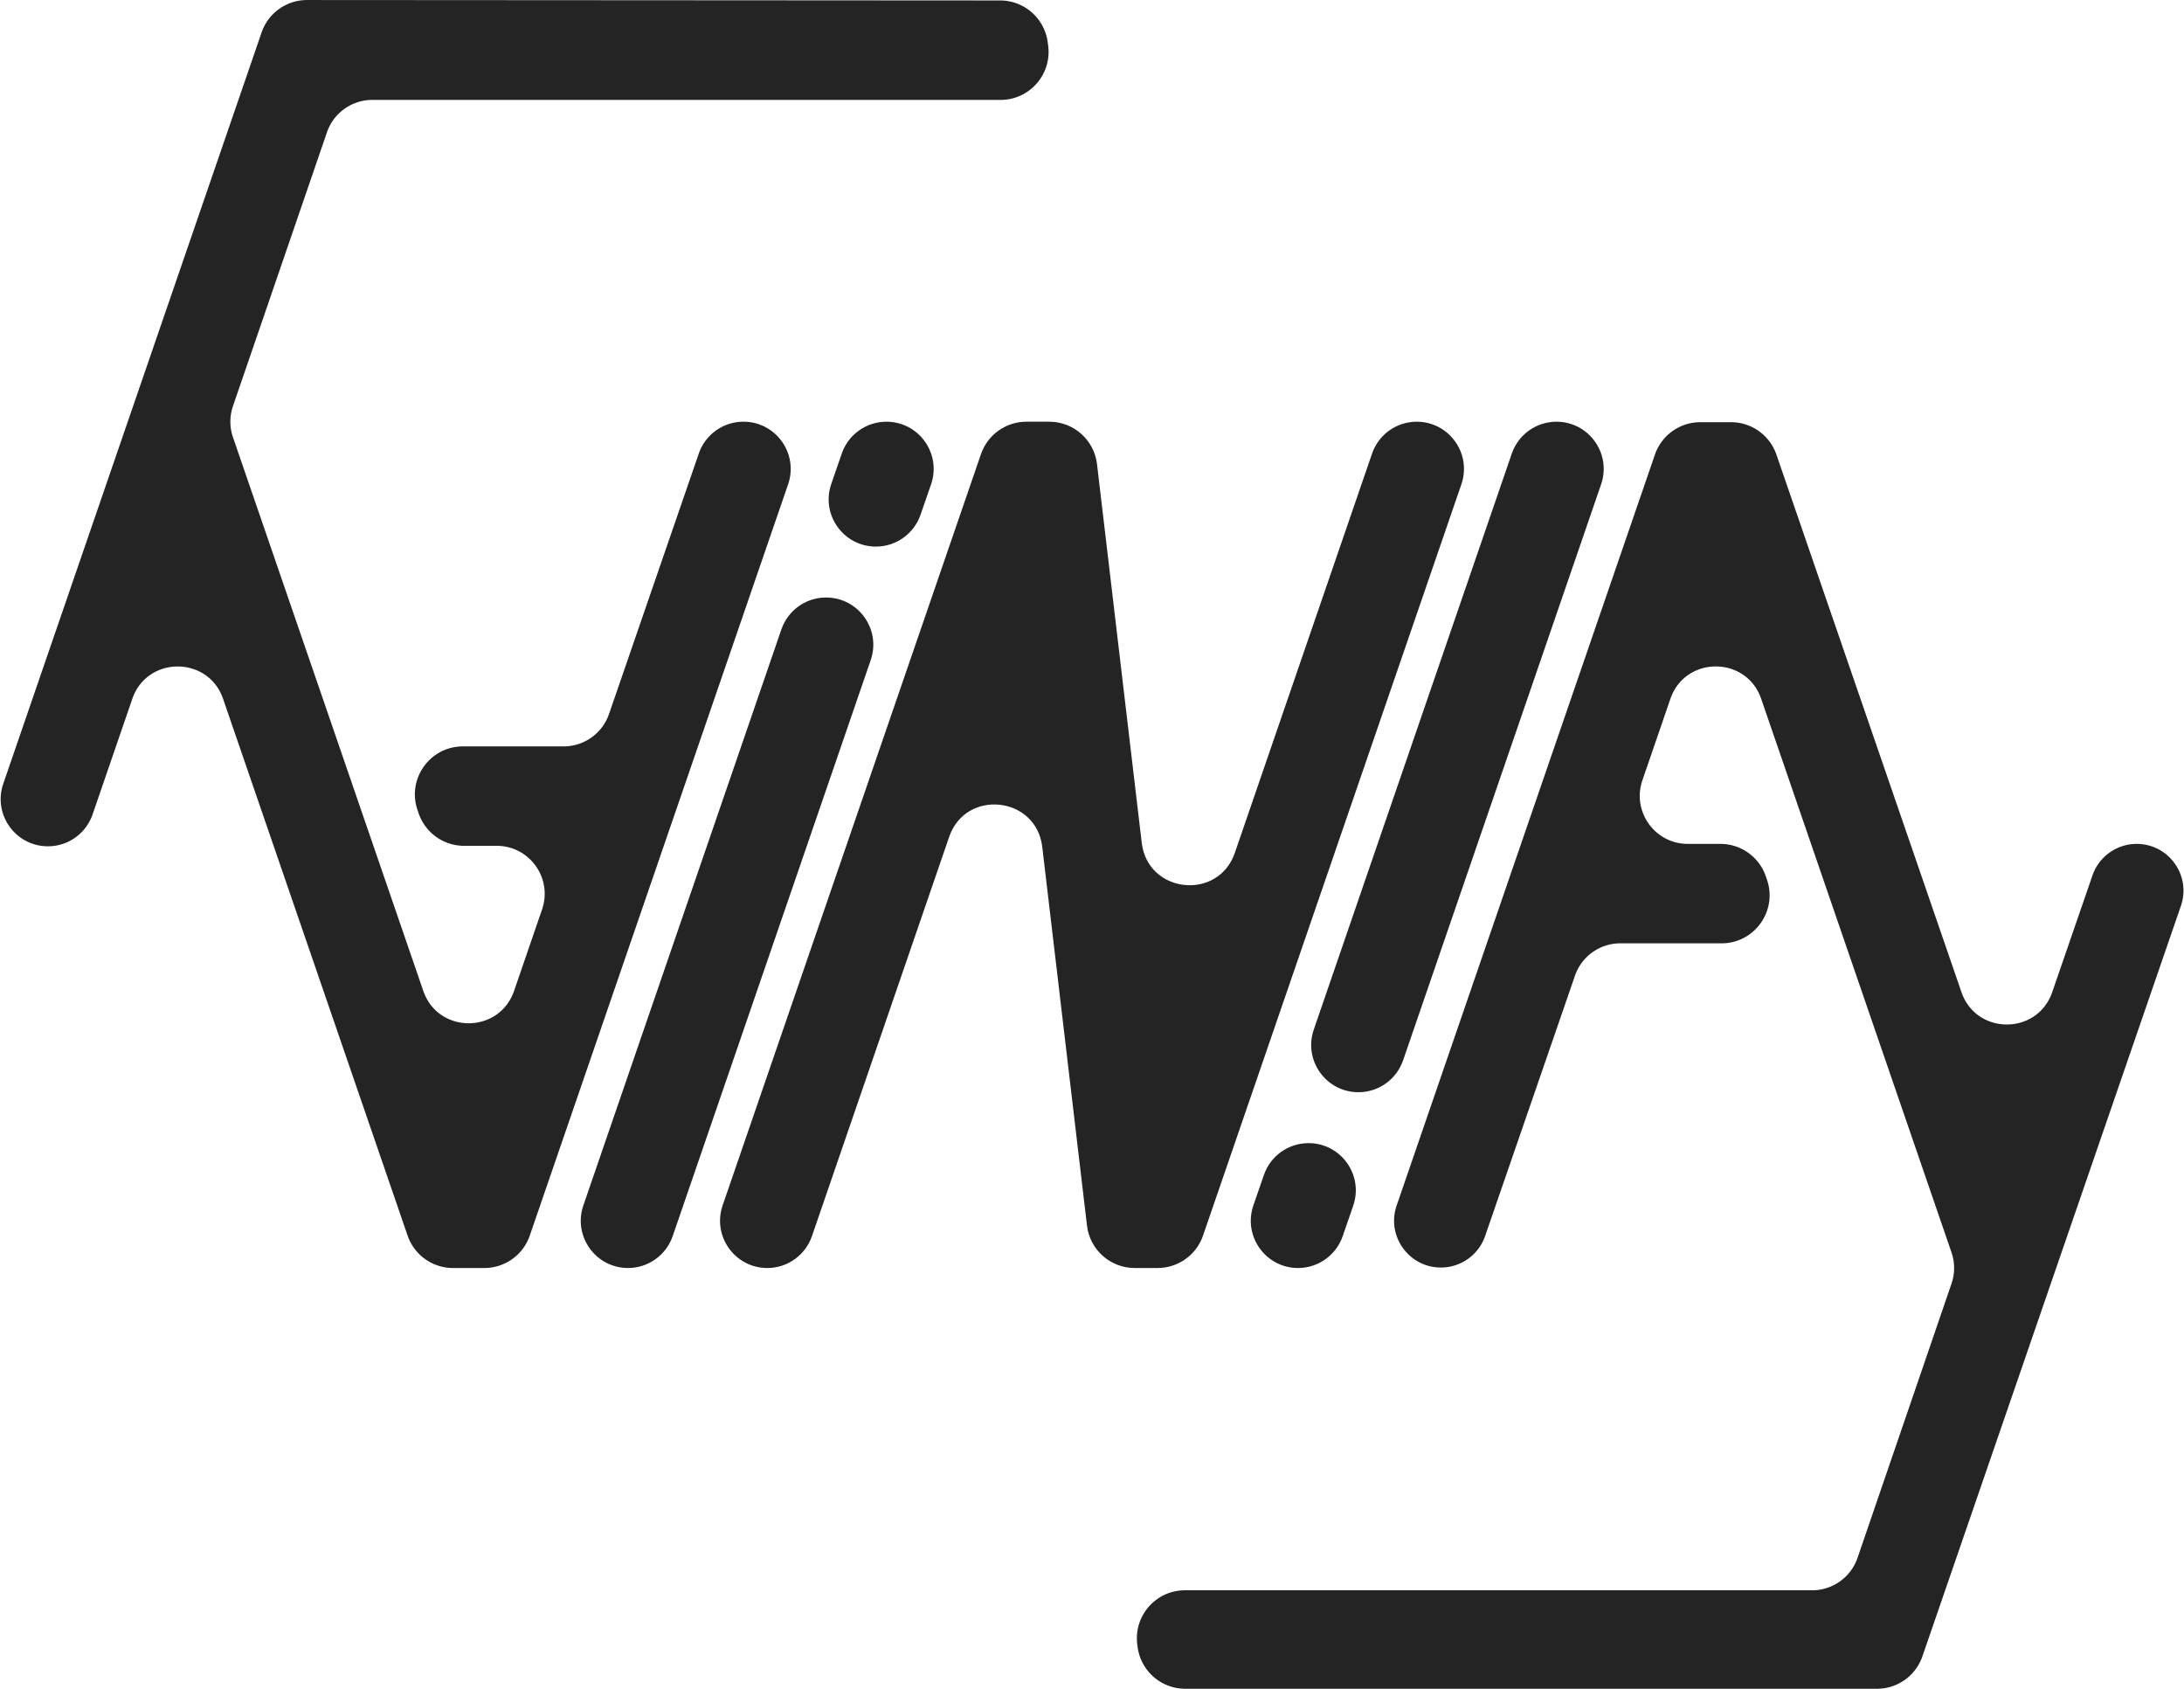 <svg width="2274" height="1758" viewBox="0 0 2274 1758" fill="none" xmlns="http://www.w3.org/2000/svg"><path d="M137.727 727.563 96.405 847.811C89.582 867.667 70.902 881 49.905 881 16.15 881-7.568 847.762 3.41 815.84L272.39 33.76C279.335 13.565 298.344.01 319.702.023l721.638.45c25.01.016 46.16 18.512 49.51 43.299l.48 3.527c4.06 30.004-19.27 56.702-49.55 56.702H387.7c-21.357 0-40.357 13.565-47.291 33.766l-97.832 284.987a50 50 0 0 0 .008 32.492l198.126 576.225c15.47 44.99 79.101 44.99 94.567-.01l29.119-84.706c11.158-32.46-12.96-66.254-47.284-66.254H483.21c-21.362 0-40.365-13.571-47.296-33.778l-1.2-3.5C423.582 810.768 447.699 777 482.009 777h104.838c21.335 0 40.319-13.537 47.271-33.707l93.454-271.136c6.838-19.841 25.513-33.157 46.5-33.157 33.768 0 57.493 33.249 46.51 65.181L551.604 1286.26c-6.943 20.19-25.935 33.74-47.282 33.74h-32.641c-21.348 0-40.341-13.55-47.283-33.74L232.296 727.555c-15.47-44.994-79.106-44.988-94.569.008" fill="#242424"/><path d="M906.594 687.164 700.41 1286.81c-6.827 19.86-25.506 33.19-46.502 33.19-33.759 0-57.479-33.24-46.502-65.16L813.59 655.185C820.417 635.33 839.096 622 860.092 622c33.759 0 57.479 33.239 46.502 65.164m62.817-182.907-10.96 31.663c-6.854 19.8-25.504 33.08-46.457 33.08-33.78 0-57.497-33.284-46.467-65.213l10.939-31.67C883.313 452.298 901.975 439 922.944 439c33.801 0 57.524 33.316 46.467 65.257m18.858 366.961L845.408 1286.81c-6.825 19.86-25.505 33.19-46.5 33.19-33.758 0-57.476-33.24-46.497-65.16L1021.4 472.739c6.94-20.187 25.93-33.739 47.28-33.739h23.88c25.34 0 46.68 18.964 49.65 44.134l46.58 394.261c6.24 52.8 79.66 60.667 96.94 10.387l142.86-415.596c6.83-19.855 25.51-33.186 46.5-33.186 33.76 0 57.48 33.239 46.5 65.162L1252.6 1286.26c-6.94 20.19-25.93 33.74-47.28 33.74h-23.88c-25.34 0-46.68-18.96-49.65-44.13l-46.58-394.265c-6.24-52.8-79.66-60.667-96.941-10.387m420.681 384.012L1398 1286.9c-6.85 19.81-25.51 33.1-46.47 33.1-33.79 0-57.51-33.3-46.47-65.24l10.95-31.66c6.85-19.81 25.51-33.1 46.47-33.1 33.79 0 57.51 33.3 46.47 65.23m258.14-751.066-206.18 599.646c-6.83 19.86-25.51 33.19-46.5 33.19-33.76 0-57.48-33.24-46.5-65.16l206.18-599.655c6.83-19.855 25.51-33.185 46.5-33.185 33.76 0 57.48 33.239 46.5 65.164" fill="#242424"/><path d="m1639.87 1015.69-93.54 270.99c-6.78 19.64-25.27 32.82-46.05 32.82-33.45 0-56.95-32.94-46.07-64.56l268.92-781.706c6.95-20.184 25.94-33.734 47.28-33.734h31.92c21.34 0 40.33 13.545 47.28 33.723l192.65 559.557c15.47 44.95 79.05 44.97 94.54.02l41.88-121.476c6.78-19.642 25.26-32.824 46.04-32.824 33.44 0 56.93 32.937 46.04 64.557l-269.15 781.233c-6.95 20.17-25.93 33.71-47.27 33.71h-720.28c-25.18 0-46.44-18.73-49.6-43.71l-.32-2.5c-3.79-29.87 19.49-56.29 49.6-56.29h653.04c21.37 0 40.37-13.58 47.3-33.79l97.85-285.47a49.96 49.96 0 0 0-.01-32.47l-198.14-576.253c-15.47-44.99-79.09-44.989-94.56.001l-29.13 84.725c-11.17 32.461 12.95 66.257 47.28 66.257h33.92c21.36 0 40.36 13.571 47.3 33.778l1.2 3.5c11.13 32.454-12.99 66.222-47.3 66.222h-105.35c-21.33 0-40.31 13.526-47.27 33.69" fill="#242424"/></svg>